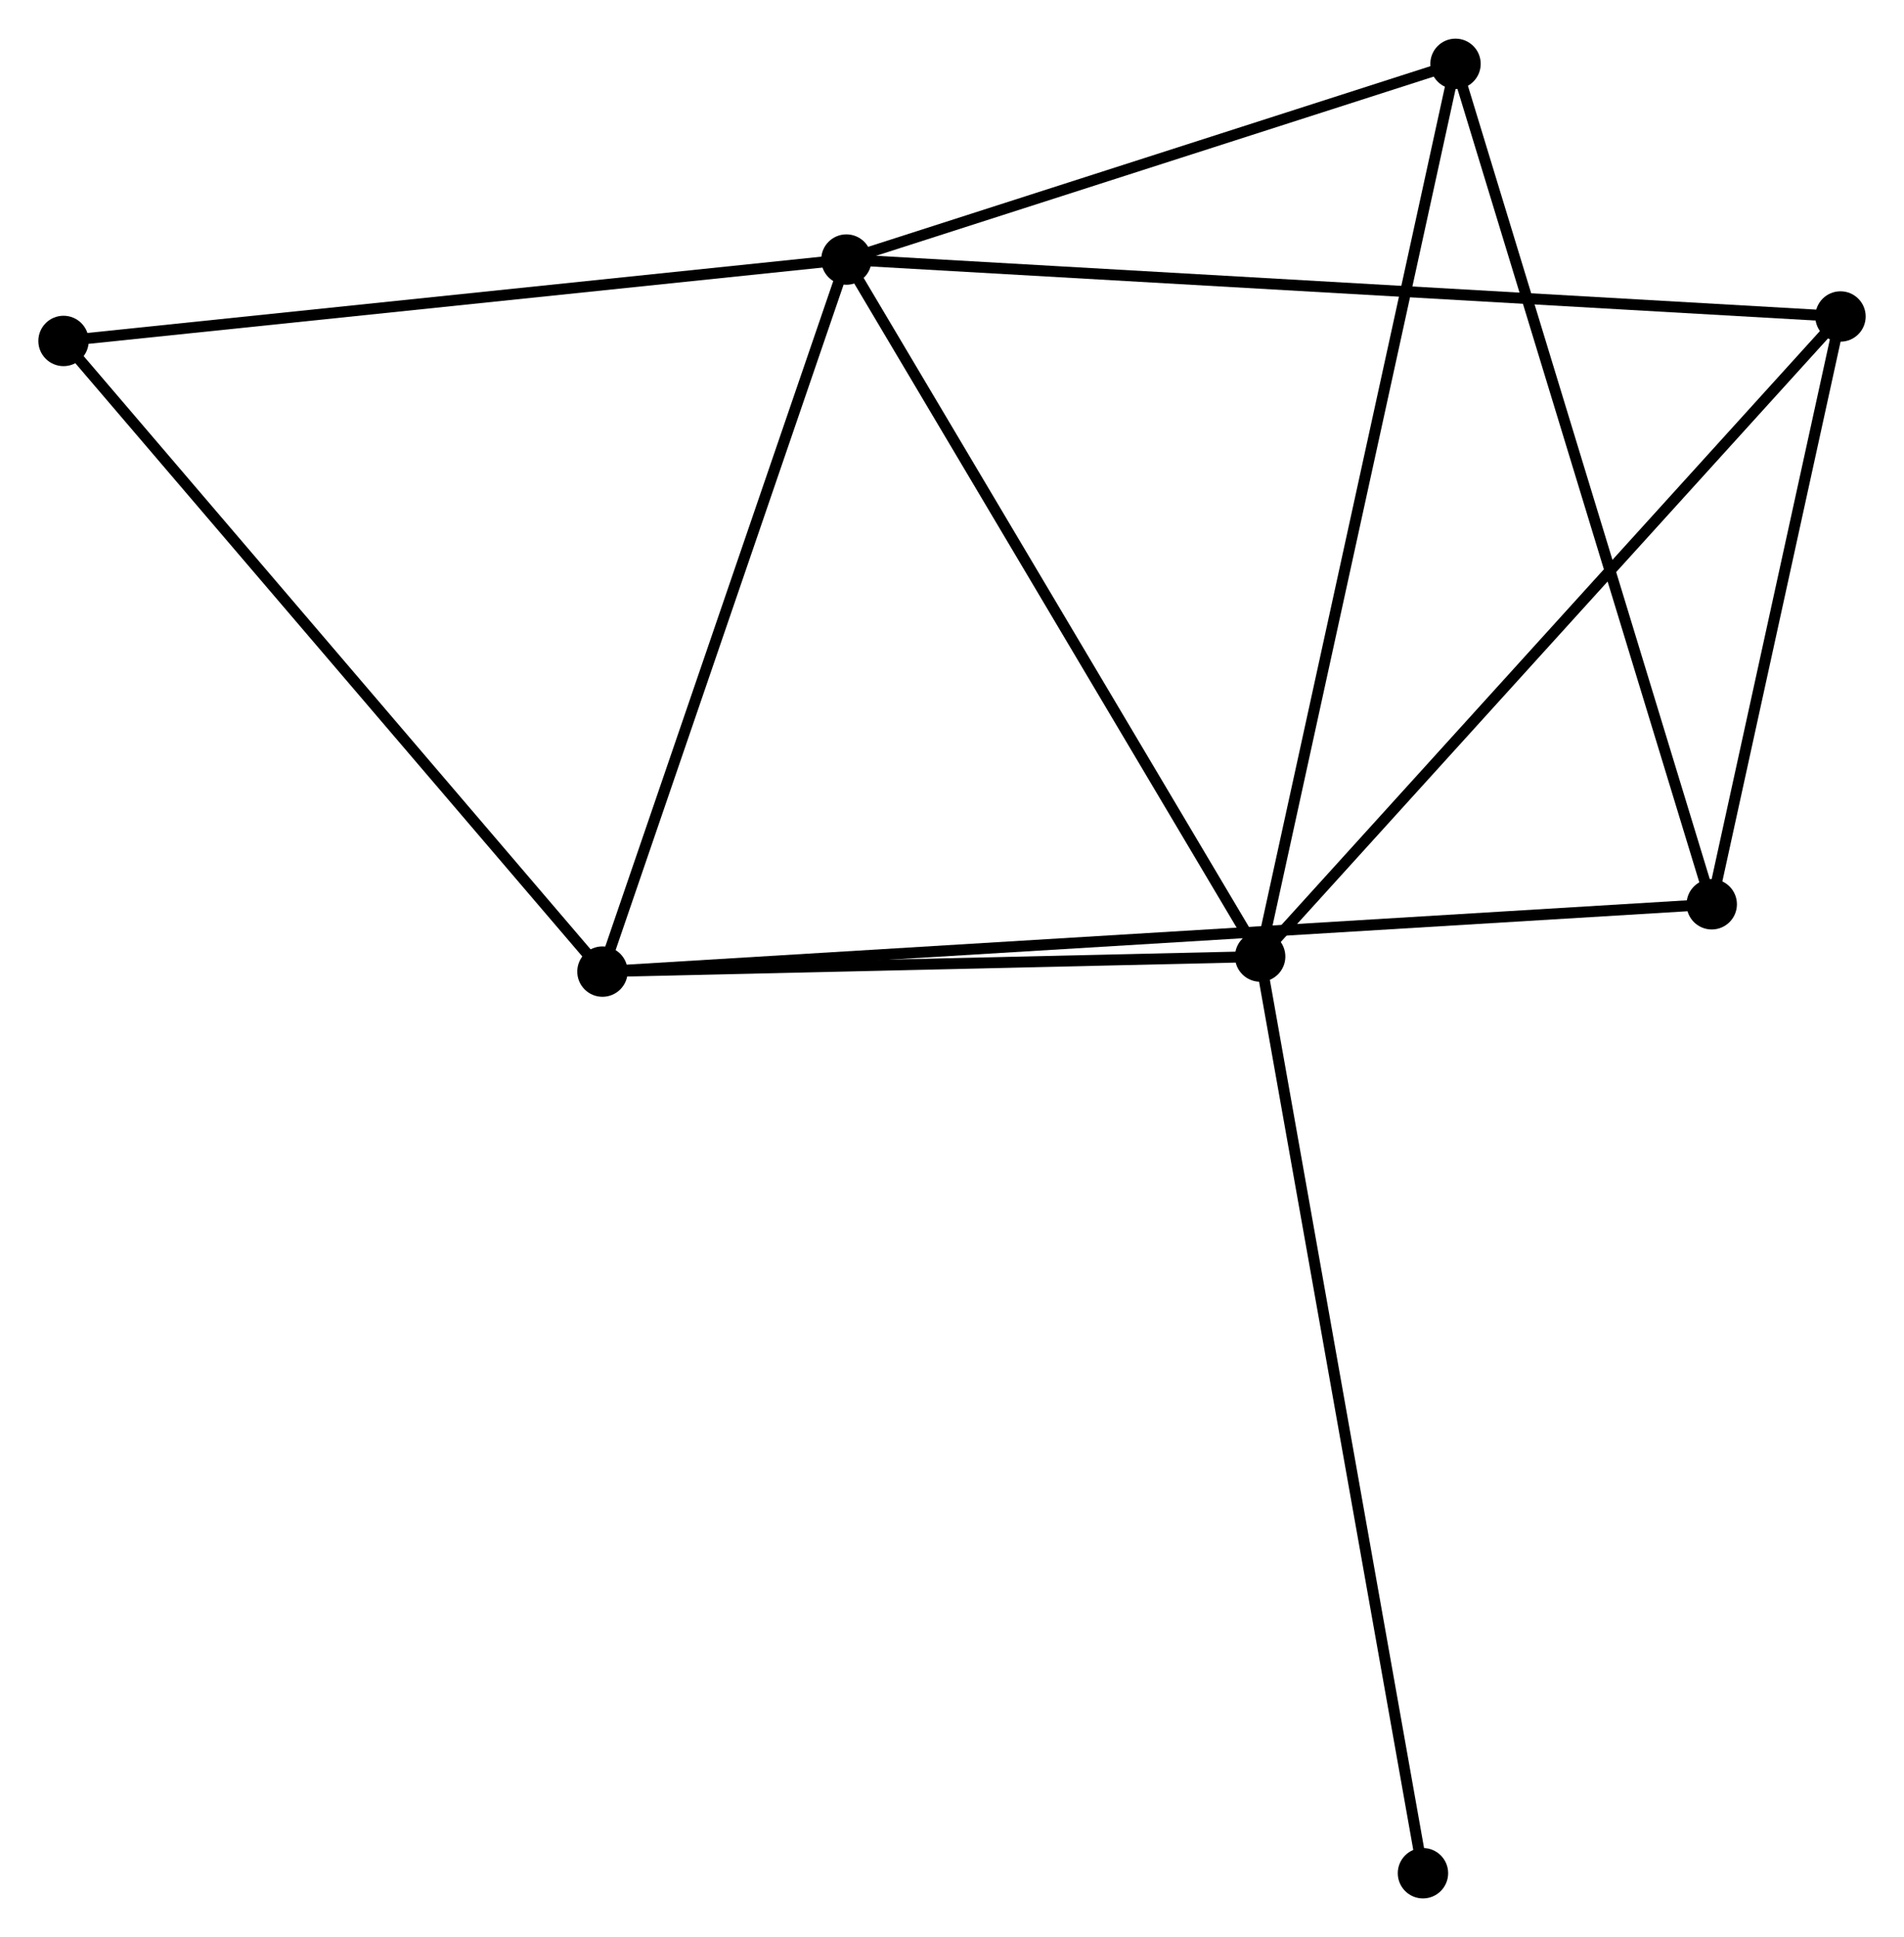 <?xml version="1.0" encoding="UTF-8" standalone="no"?>
<!DOCTYPE svg PUBLIC "-//W3C//DTD SVG 1.1//EN"
 "http://www.w3.org/Graphics/SVG/1.1/DTD/svg11.dtd">
<!-- Generated by graphviz version 2.36.0 (20140111.2315)
 -->
<!-- Title: %3 Pages: 1 -->
<svg width="174pt" height="177pt"
 viewBox="0.00 0.00 173.84 176.78" xmlns="http://www.w3.org/2000/svg" xmlns:xlink="http://www.w3.org/1999/xlink">
<g id="graph0" class="graph" transform="scale(1 1) rotate(0) translate(4 172.778)">
<title>%3</title>
<!-- 0 -->
<g id="node1" class="node"><title>0</title>
<ellipse fill="black" stroke="black" cx="73.278" cy="-149.111" rx="1.8" ry="1.8"/>
</g>
<!-- 1 -->
<g id="node2" class="node"><title>1</title>
<ellipse fill="black" stroke="black" cx="111.056" cy="-85.482" rx="1.8" ry="1.8"/>
</g>
<!-- 0&#45;&#45;1 -->
<g id="edge1" class="edge"><title>0&#45;&#45;1</title>
<path fill="none" stroke="black" d="M74.212,-147.538C79.393,-138.811 104.57,-96.405 110.016,-87.233"/>
</g>
<!-- 2 -->
<g id="node3" class="node"><title>2</title>
<ellipse fill="black" stroke="black" cx="51.006" cy="-84.108" rx="1.8" ry="1.8"/>
</g>
<!-- 0&#45;&#45;2 -->
<g id="edge2" class="edge"><title>0&#45;&#45;2</title>
<path fill="none" stroke="black" d="M72.636,-147.235C69.383,-137.743 54.767,-95.085 51.609,-85.867"/>
</g>
<!-- 4 -->
<g id="node4" class="node"><title>4</title>
<ellipse fill="black" stroke="black" cx="128.892" cy="-166.978" rx="1.8" ry="1.8"/>
</g>
<!-- 0&#45;&#45;4 -->
<g id="edge3" class="edge"><title>0&#45;&#45;4</title>
<path fill="none" stroke="black" d="M75.129,-149.705C83.572,-152.418 118.402,-163.608 126.978,-166.363"/>
</g>
<!-- 5 -->
<g id="node5" class="node"><title>5</title>
<ellipse fill="black" stroke="black" cx="164.041" cy="-143.914" rx="1.8" ry="1.8"/>
</g>
<!-- 0&#45;&#45;5 -->
<g id="edge4" class="edge"><title>0&#45;&#45;5</title>
<path fill="none" stroke="black" d="M75.174,-149.002C86.986,-148.326 150.374,-144.696 162.156,-144.022"/>
</g>
<!-- 6 -->
<g id="node6" class="node"><title>6</title>
<ellipse fill="black" stroke="black" cx="1.8" cy="-141.681" rx="1.8" ry="1.8"/>
</g>
<!-- 0&#45;&#45;6 -->
<g id="edge5" class="edge"><title>0&#45;&#45;6</title>
<path fill="none" stroke="black" d="M71.216,-148.896C60.779,-147.811 13.871,-142.936 3.735,-141.882"/>
</g>
<!-- 1&#45;&#45;2 -->
<g id="edge6" class="edge"><title>1&#45;&#45;2</title>
<path fill="none" stroke="black" d="M109.058,-85.436C99.941,-85.227 62.332,-84.367 53.073,-84.155"/>
</g>
<!-- 1&#45;&#45;4 -->
<g id="edge7" class="edge"><title>1&#45;&#45;4</title>
<path fill="none" stroke="black" d="M111.497,-87.496C113.964,-98.771 126.039,-153.943 128.466,-165.034"/>
</g>
<!-- 1&#45;&#45;5 -->
<g id="edge8" class="edge"><title>1&#45;&#45;5</title>
<path fill="none" stroke="black" d="M112.366,-86.926C119.632,-94.94 154.945,-133.882 162.583,-142.305"/>
</g>
<!-- 7 -->
<g id="node7" class="node"><title>7</title>
<ellipse fill="black" stroke="black" cx="125.92" cy="-1.8" rx="1.8" ry="1.8"/>
</g>
<!-- 1&#45;&#45;7 -->
<g id="edge9" class="edge"><title>1&#45;&#45;7</title>
<path fill="none" stroke="black" d="M111.423,-83.413C113.48,-71.836 123.543,-15.184 125.566,-3.796"/>
</g>
<!-- 2&#45;&#45;6 -->
<g id="edge11" class="edge"><title>2&#45;&#45;6</title>
<path fill="none" stroke="black" d="M49.789,-85.531C43.041,-93.427 10.247,-131.797 3.155,-140.096"/>
</g>
<!-- 3 -->
<g id="node8" class="node"><title>3</title>
<ellipse fill="black" stroke="black" cx="152.286" cy="-90.254" rx="1.8" ry="1.8"/>
</g>
<!-- 2&#45;&#45;3 -->
<g id="edge10" class="edge"><title>2&#45;&#45;3</title>
<path fill="none" stroke="black" d="M53.121,-84.236C66.302,-85.036 137.035,-89.328 150.182,-90.126"/>
</g>
<!-- 3&#45;&#45;4 -->
<g id="edge12" class="edge"><title>3&#45;&#45;4</title>
<path fill="none" stroke="black" d="M151.707,-92.15C148.471,-102.765 132.634,-154.706 129.45,-165.147"/>
</g>
<!-- 3&#45;&#45;5 -->
<g id="edge13" class="edge"><title>3&#45;&#45;5</title>
<path fill="none" stroke="black" d="M152.677,-92.039C154.462,-100.186 161.824,-133.792 163.637,-142.067"/>
</g>
</g>
</svg>
